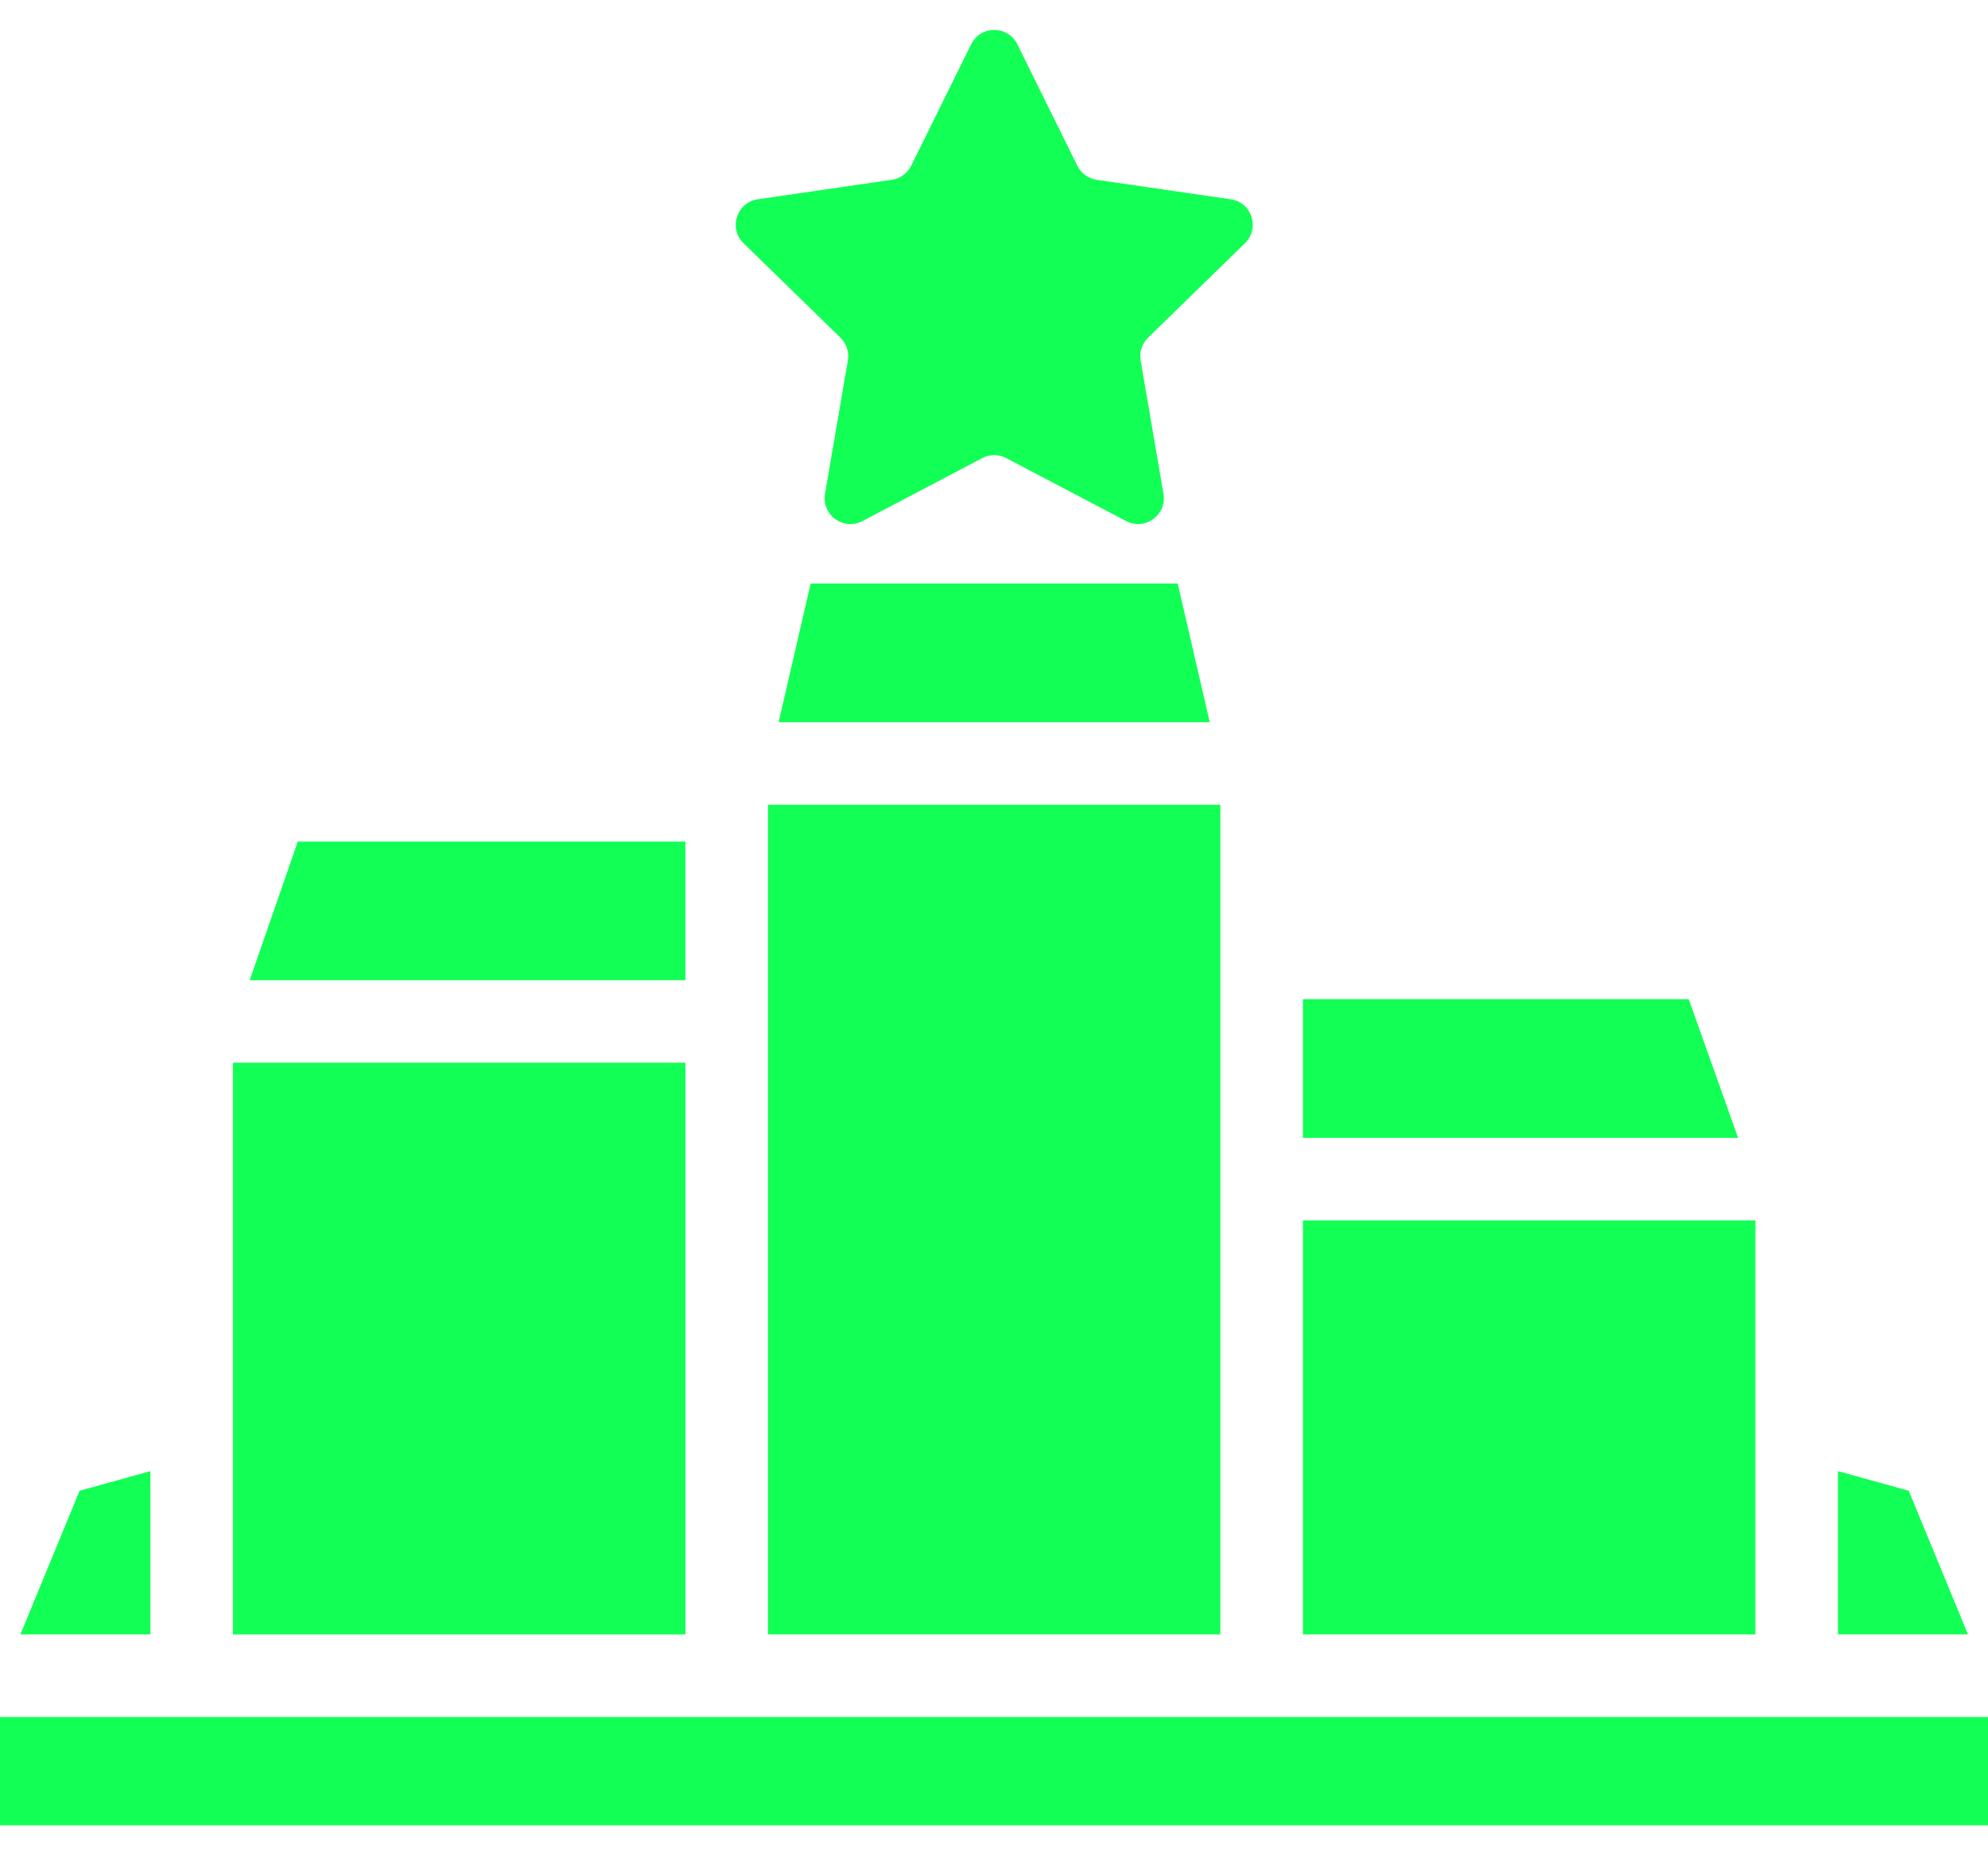 <svg width="45" height="42" viewBox="0 0 45 42" fill="none" xmlns="http://www.w3.org/2000/svg">
<path d="M17.384 23.124V37H27.624V18.219H17.384V23.124Z" fill="#12FF55"/>
<path d="M29.493 27.629H39.735V37H29.493V27.629Z" fill="#12FF55"/>
<path d="M38.226 22.62H29.493V25.759H39.343L38.226 22.62Z" fill="#12FF55"/>
<path d="M43.206 33.748L41.604 33.304V37H44.546L43.206 33.748Z" fill="#12FF55"/>
<path d="M15.514 19.051H6.741L5.652 22.19H15.514V19.051Z" fill="#12FF55"/>
<path d="M3.404 33.304L1.802 33.748L0.462 37H3.404V33.304Z" fill="#12FF55"/>
<path d="M40.668 38.87H0V41.322H45.007V38.87H40.668Z" fill="#12FF55"/>
<path d="M18.35 13.21L17.625 16.349H27.383L26.658 13.21H18.35Z" fill="#12FF55"/>
<path d="M5.273 24.058H15.515V37.001H5.273V24.058Z" fill="#12FF55"/>
<path d="M19.024 7.644C19.162 7.778 19.224 7.972 19.192 8.161L18.675 11.181C18.594 11.658 19.094 12.021 19.522 11.796L22.233 10.371C22.404 10.281 22.608 10.281 22.778 10.371L25.49 11.796C25.917 12.021 26.419 11.658 26.336 11.181L25.82 8.161C25.788 7.972 25.849 7.778 25.988 7.644L28.18 5.506C28.527 5.168 28.336 4.579 27.857 4.511L24.826 4.071C24.637 4.043 24.471 3.924 24.386 3.752L23.029 1.004C22.814 0.57 22.195 0.57 21.983 1.004L20.625 3.752C20.54 3.924 20.377 4.043 20.185 4.071L17.154 4.511C16.676 4.581 16.484 5.168 16.831 5.506L19.024 7.644Z" fill="#12FF55"/>
</svg>
